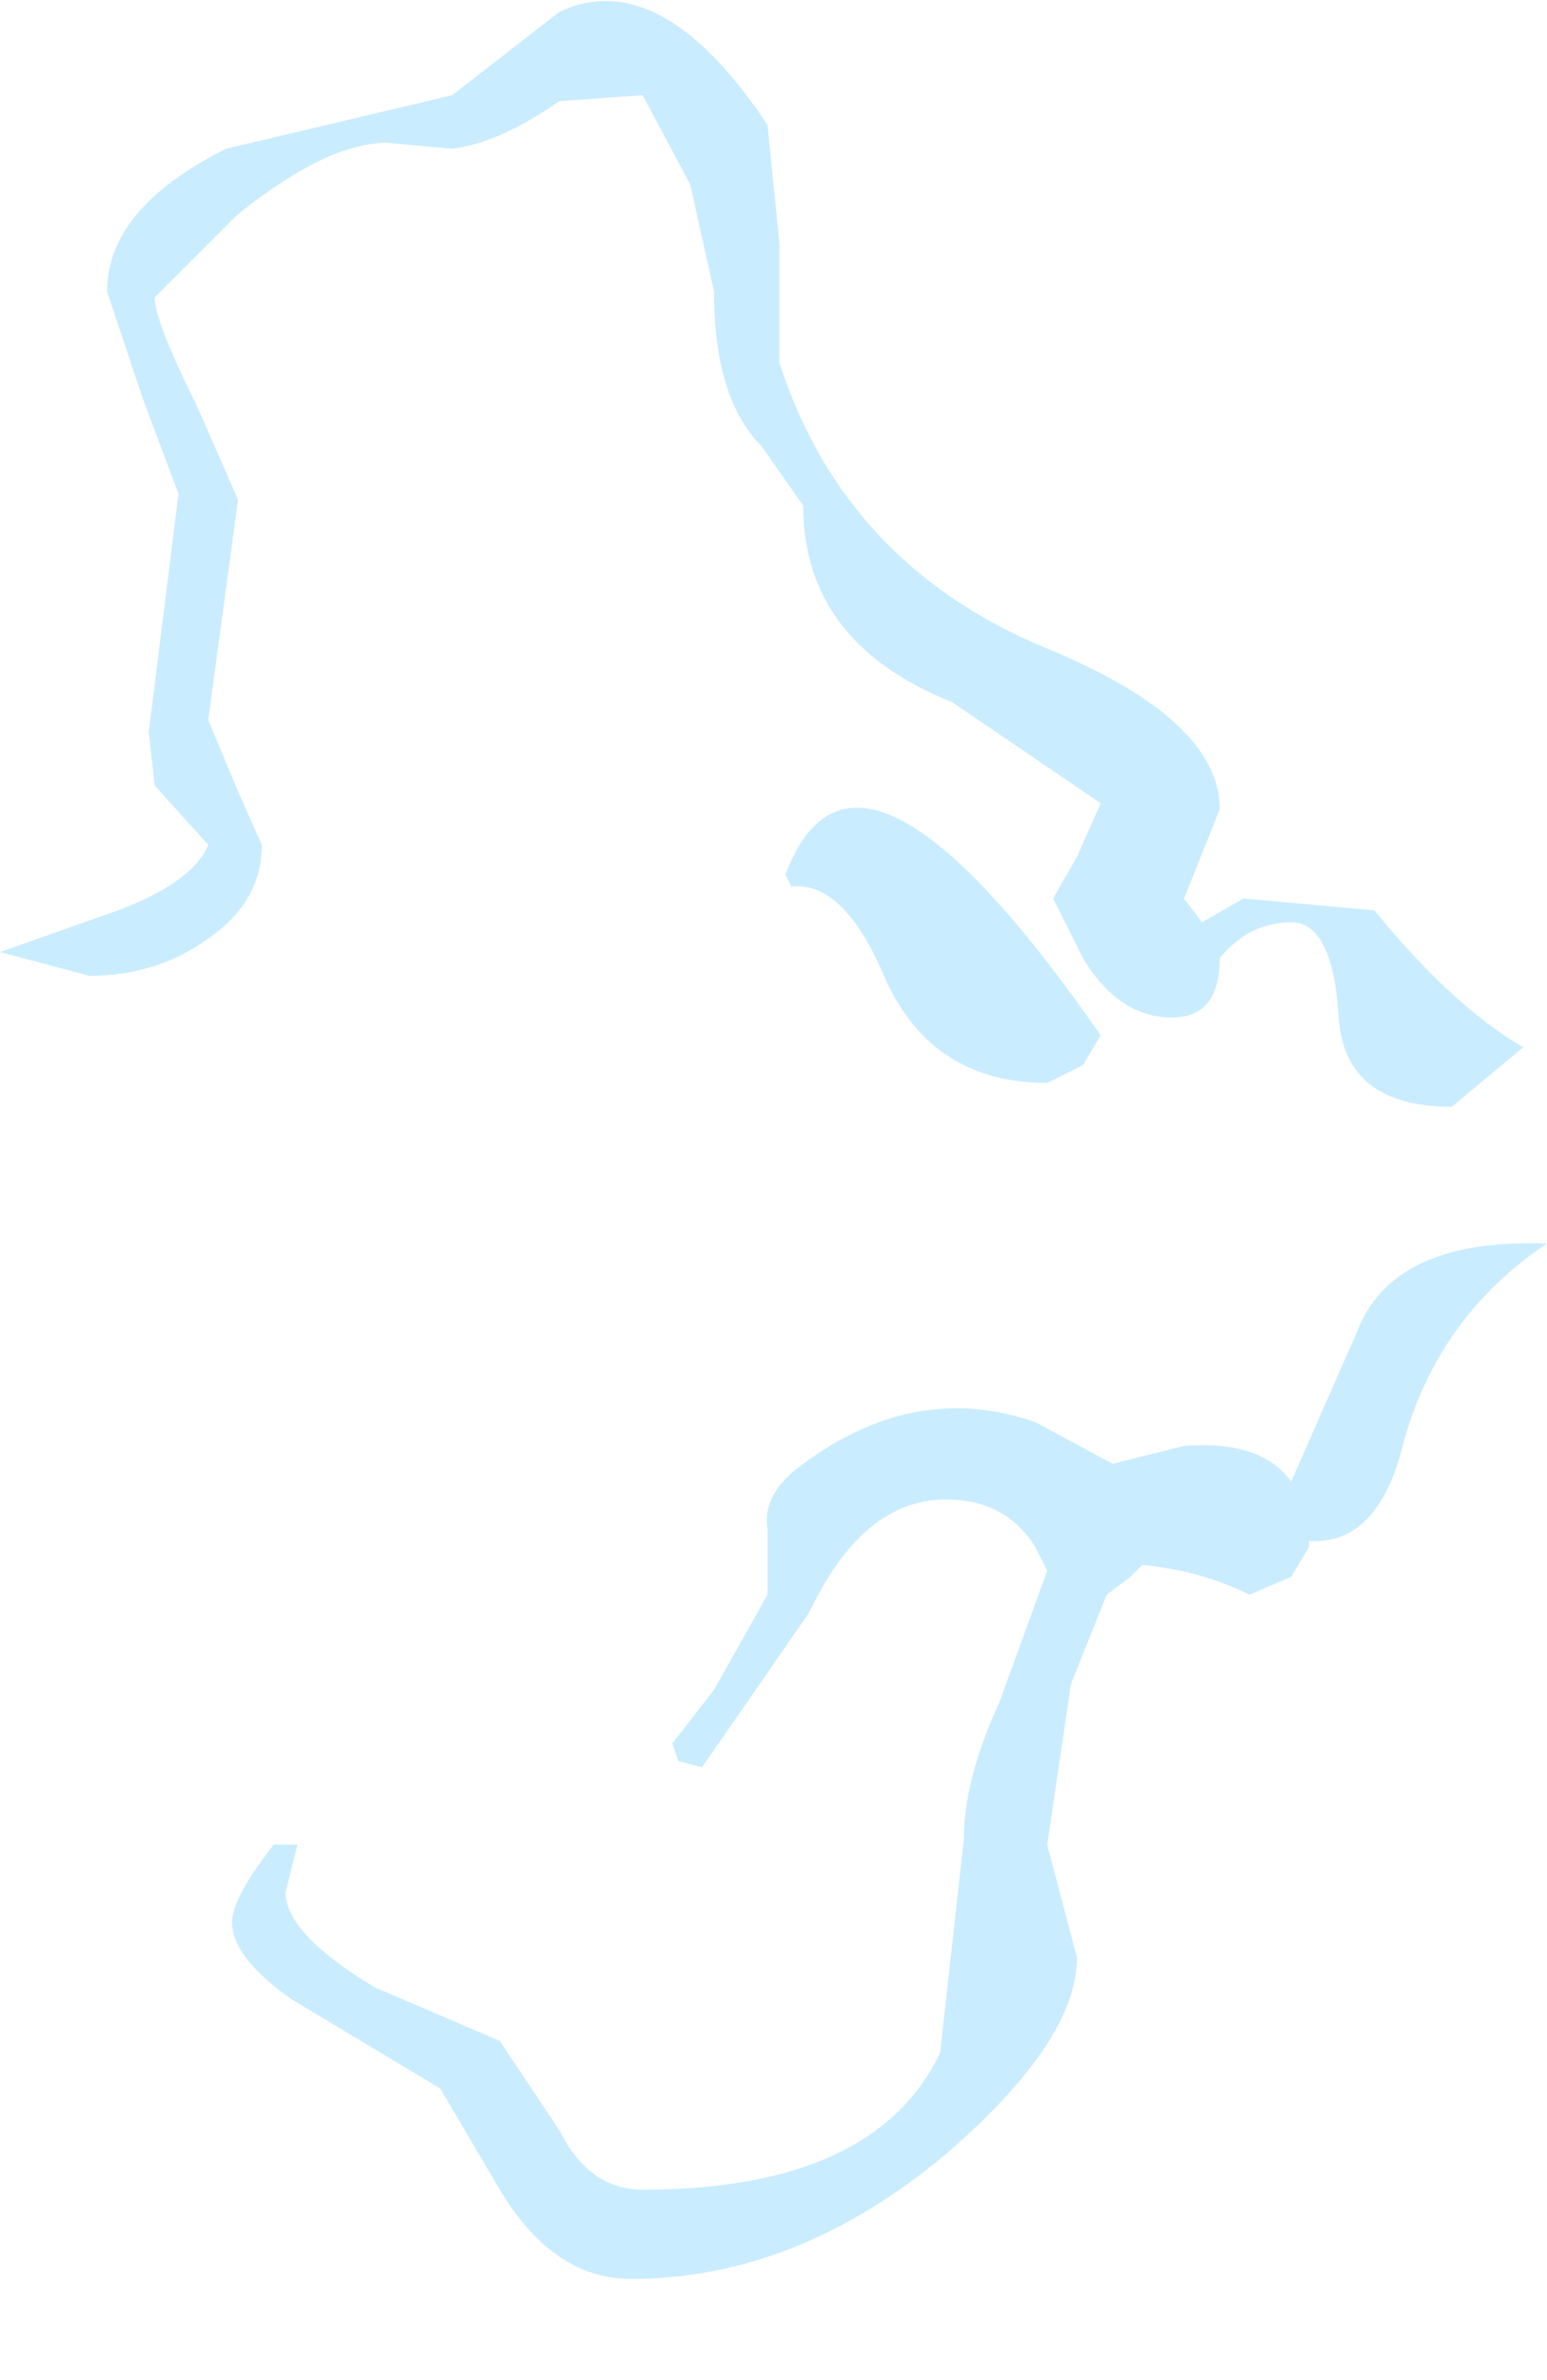 <?xml version="1.0" encoding="utf-8"?>
<svg version="1.1" id="Layer_1"
xmlns="http://www.w3.org/2000/svg"
xmlns:xlink="http://www.w3.org/1999/xlink"
width="13px" height="20px"
xml:space="preserve">
<g id="1216" transform="matrix(1, 0, 0, 1, -13.65, 8.6)">
<path style="fill:#C9EBFF;fill-opacity:0.988" d="M16.9,-7.4Q16.4 -7.4 15.65 -6.8L14.95 -6.1Q14.95 -5.9 15.3 -5.2L15.65 -4.4L15.4 -2.55L15.65 -1.95L15.85 -1.5Q15.85 -1.05 15.45 -0.75Q15 -0.4 14.4 -0.4L13.65 -0.6L14.5 -0.9Q15.25 -1.15 15.4 -1.5L14.95 -2L14.9 -2.45L15.15 -4.45L14.85 -5.25L14.55 -6.15Q14.55 -6.85 15.55 -7.35L17.45 -7.8L18.35 -8.5Q19.2 -8.9 20.1 -7.55L20.2 -6.55L20.2 -5.55Q20.75 -3.85 22.45 -3.15Q23.9 -2.55 23.9 -1.8L23.6 -1.05L23.75 -0.85L24.1 -1.05L25.2 -0.95Q25.85 -0.15 26.45 0.2L25.85 0.7Q24.95 0.7 24.9 -0.05Q24.85 -0.85 24.5 -0.85Q24.15 -0.85 23.9 -0.55Q23.9 -0.05 23.5 -0.05Q23.05 -0.05 22.75 -0.55L22.5 -1.05L22.7 -1.4L22.9 -1.85L21.65 -2.7Q20.4 -3.2 20.4 -4.35L20.05 -4.85Q19.65 -5.25 19.65 -6.15L19.45 -7.05L19.05 -7.8L18.35 -7.75Q17.85 -7.4 17.45 -7.35L16.9 -7.4M20.3,-1.15L20.25 -1.25Q20.85 -2.85 22.9 0.1L22.75 0.35L22.45 0.5Q21.5 0.5 21.1 -0.35Q20.75 -1.2 20.3 -1.15M25.45,3.5Q25.25 4.35 24.7 4.35L24.65 4.35L24.65 4.4L24.5 4.65L24.15 4.8Q23.75 4.6 23.25 4.55L23.15 4.65L22.95 4.8L22.65 5.55L22.45 6.9L22.7 7.85Q22.7 8.55 21.6 9.5Q20.35 10.55 18.95 10.55Q18.3 10.55 17.85 9.8L17.35 8.95L16.1 8.2Q15.6 7.85 15.6 7.55Q15.6 7.35 15.95 6.9L16.15 6.9L16.05 7.3Q16.05 7.65 16.8 8.1L17.85 8.55L18.35 9.3Q18.6 9.8 19.05 9.8Q21 9.8 21.55 8.65L21.75 6.85Q21.75 6.35 22.05 5.7L22.45 4.6L22.35 4.4Q22.1 4 21.6 4Q20.9 4 20.45 4.95L19.55 6.25L19.35 6.2L19.3 6.05L19.65 5.6L20.1 4.8L20.1 4.25Q20.05 3.95 20.4 3.7Q21.35 3 22.35 3.35L23 3.7L23.6 3.55Q24.25 3.5 24.5 3.85L25.05 2.6Q25.35 1.8 26.65 1.85Q25.75 2.45 25.45 3.5" />
</g>
</svg>
